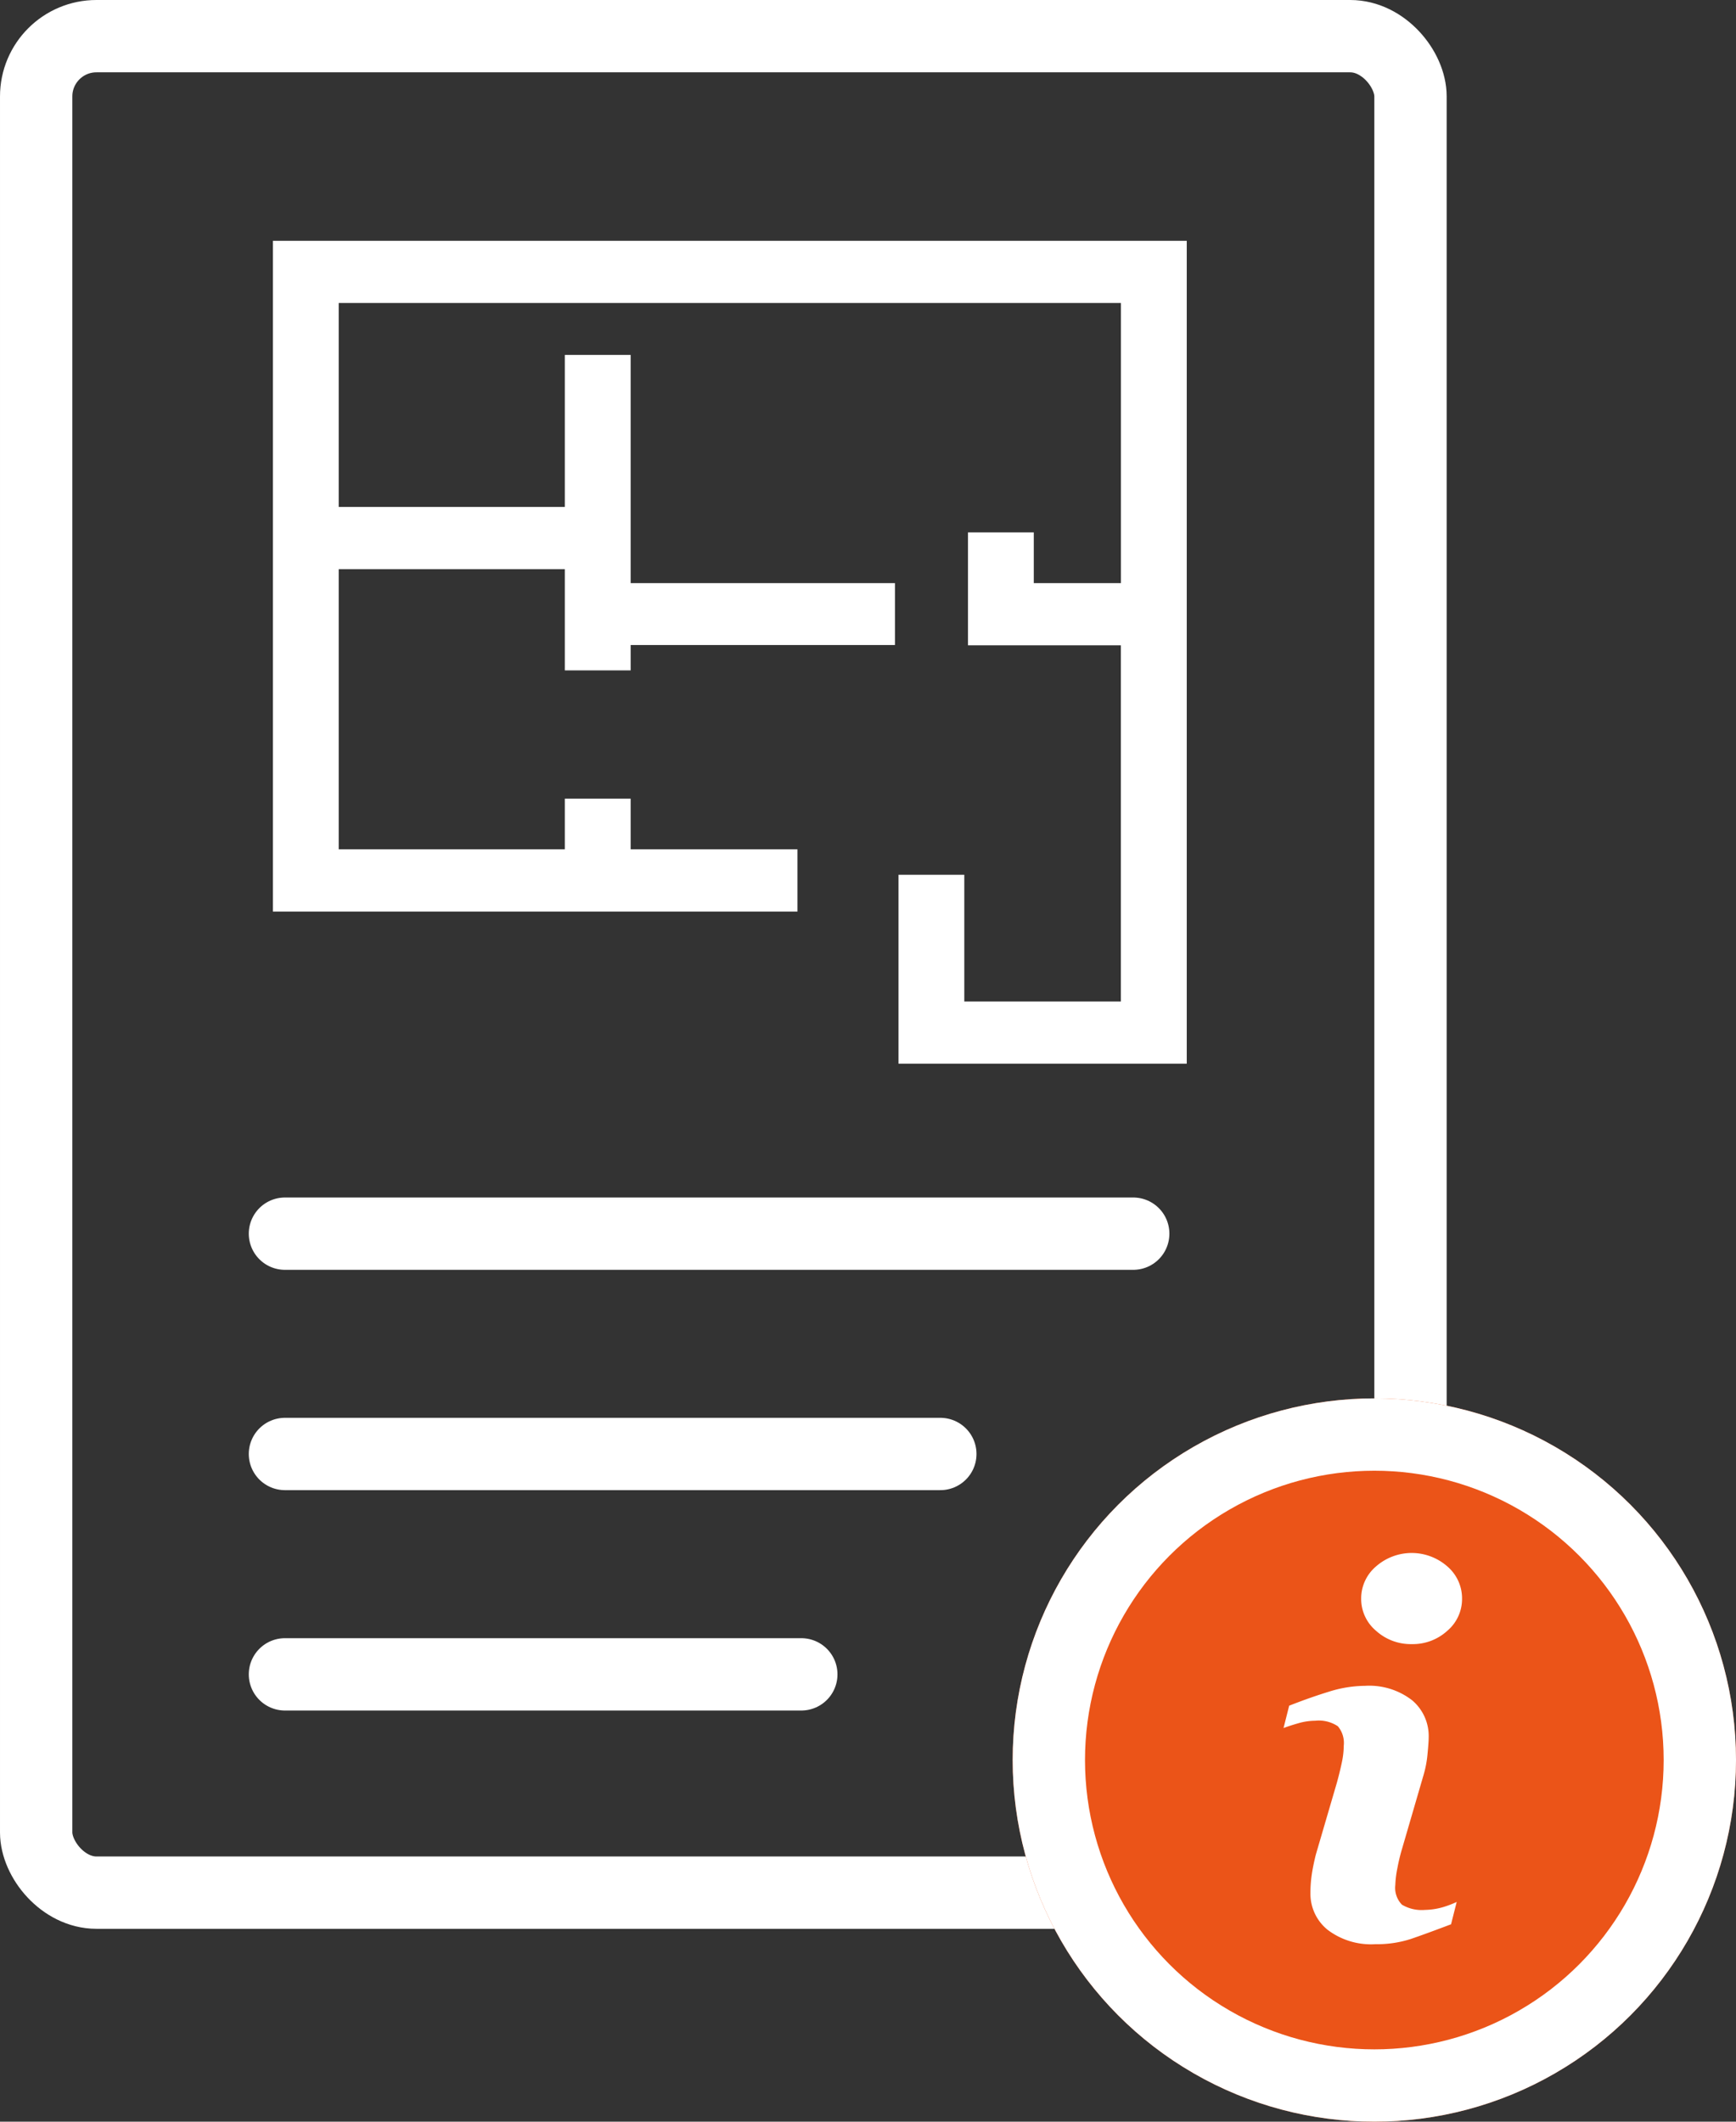 <svg xmlns="http://www.w3.org/2000/svg" width="36" height="44" viewBox="0 0 36 44"><rect x="0" y="0" width="36" height="44" fill="#333333" stroke="none"/><g transform="translate(-1282 -653)"><g transform="translate(1.831 -1.631)"><g transform="translate(1280.169 654.631)" fill="none" stroke="#fff" stroke-width="1.5"><rect width="30" height="40" rx="2" stroke="none"/><rect x="0.75" y="0.75" width="28.5" height="38.5" rx="1.25" fill="none"/></g><g transform="translate(1286.078 659.875)"><path d="M0,4.781v13.41H10.378V17.4H6.919V16.35H6.054V17.4H.865v-6.31H6.054v2.1h.865v-.526H12.4V11.88H6.919V7.147H6.054V10.3H.865V5.57H17.586v6.31H15.279V10.828h-.865v1.841h3.171v7.888H13.838V17.928h-.865v3.418h5.478V4.781Z" transform="translate(0 -4.781)" fill="#fff" stroke="#fff" stroke-width="0.5"/></g><line x2="17.591" transform="translate(1286.078 680.215)" fill="none" stroke="#fff" stroke-linecap="round" stroke-width="1.5"/><line x2="13.591" transform="translate(1286.078 684.784)" fill="none" stroke="#fff" stroke-linecap="round" stroke-width="1.5"/><line x2="10.708" transform="translate(1286.078 689.354)" fill="none" stroke="#fff" stroke-linecap="round" stroke-width="1.5"/></g><g transform="translate(0 -1)"><g transform="translate(-2 -1)"><g transform="translate(1305 684)" fill="#eb5418" stroke="#fff" stroke-width="1.5"><circle cx="7.5" cy="7.5" r="7.5" stroke="none"/><circle cx="7.5" cy="7.5" r="6.75" fill="none"/></g></g><g transform="translate(1277.476 686.206)"><path d="M34.732,7.237l-.117.463q-.527.2-.841.307a2.287,2.287,0,0,1-.729.106,1.489,1.489,0,0,1-.992-.3.961.961,0,0,1-.354-.765,2.62,2.62,0,0,1,.026-.368q.027-.188.086-.425l.439-1.5q.059-.216.1-.41a1.725,1.725,0,0,0,.04-.352.534.534,0,0,0-.123-.4.711.711,0,0,0-.47-.114,1.269,1.269,0,0,0-.349.052c-.119.034-.222.067-.307.1l.117-.464q.432-.17.826-.291a2.545,2.545,0,0,1,.747-.121,1.452,1.452,0,0,1,.977.3.969.969,0,0,1,.343.77c0,.065-.008.181-.024.345a2.242,2.242,0,0,1-.088.454l-.437,1.5a3.87,3.87,0,0,0-.1.413,2.058,2.058,0,0,0-.043.35.5.5,0,0,0,.138.407.8.8,0,0,0,.478.108,1.424,1.424,0,0,0,.362-.054A2.07,2.07,0,0,0,34.732,7.237Zm.111-6.29a.864.864,0,0,1-.306.667,1.061,1.061,0,0,1-.737.276,1.073,1.073,0,0,1-.74-.276.863.863,0,0,1-.309-.667A.871.871,0,0,1,33.06.278a1.12,1.12,0,0,1,1.477,0A.872.872,0,0,1,34.843.947Z" transform="translate(0 0)" fill="#fff"/></g></g></g></svg>